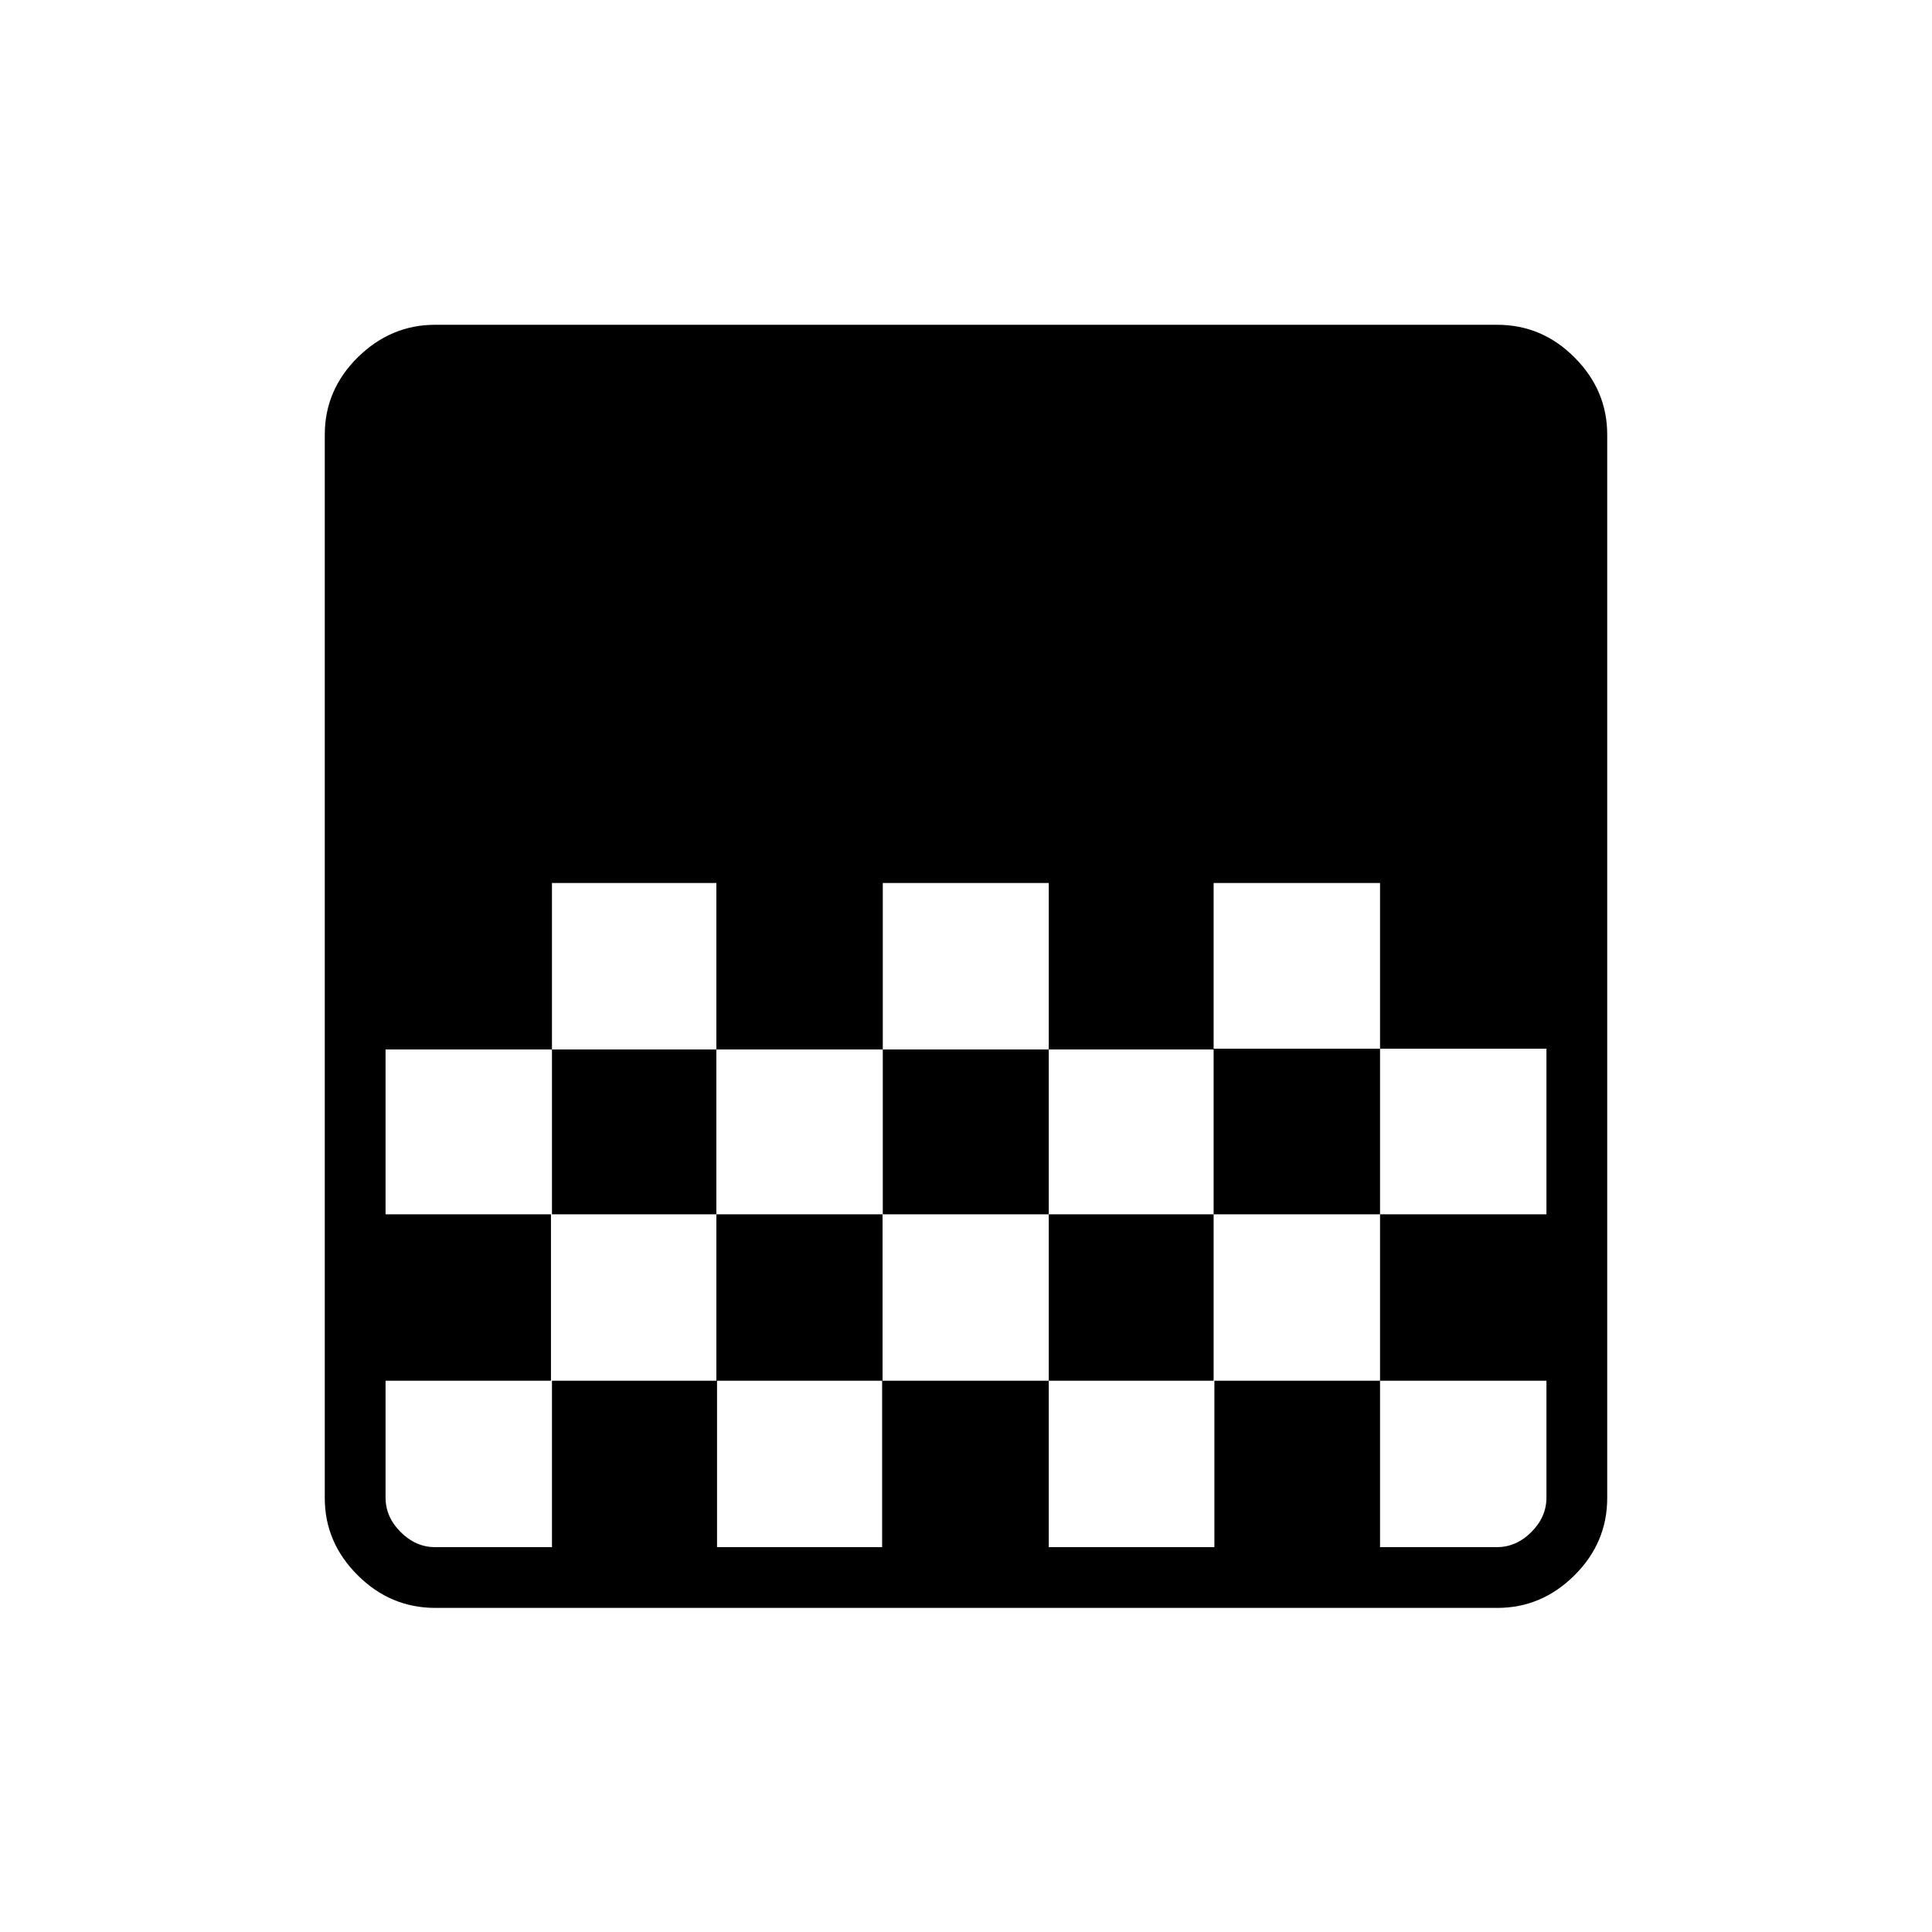 <svg xmlns="http://www.w3.org/2000/svg" height="48" viewBox="0 -960 960 960" width="48"><path d="M216.32-161.04q-22.35 0-38.64-16.28-16.3-16.28-16.3-38.32v-528.32q0-22.3 16.4-38.48 16.4-16.18 38.48-16.18h527.65q22.35 0 38.53 16.29 16.18 16.28 16.18 38.31v528.33q0 22.29-16.29 38.47-16.28 16.18-38.36 16.18H216.32Zm222.33-360.19v82.69h82.47v-82.69h-82.47Zm-164.38 0v82.69h81.69v-82.69h-81.69Zm81.69 82.69v81.92h82.69v-81.92h-82.69Zm165.16 0v81.92h81.92v-81.92h-81.92Zm-329.54 0v81.92h82.69v-81.92h-82.69Zm411.46-82.69v82.31h82.69v82.3h82.69v-82.3h-82.69v-82.31h-82.69ZM273.77-356.62v82.7h-82.19v58.07q0 9.62 7.5 17.12 7.5 7.5 17.11 7.5h58.08v-82.69h82.02v82.69h82.03v-82.69h82.8v82.69h82.3v-82.69h82.31v82.69h58.08q9.61 0 17.11-7.5t7.5-17.12v-58.07h-82.69v-82.7h-82.69v82.7h-81.92v-82.7h-82.58v82.7h-82.58v-82.7h-82.19Zm494.65-164.61v82.69-82.69Zm0 164.61v82.7-82.7Z"/></svg>